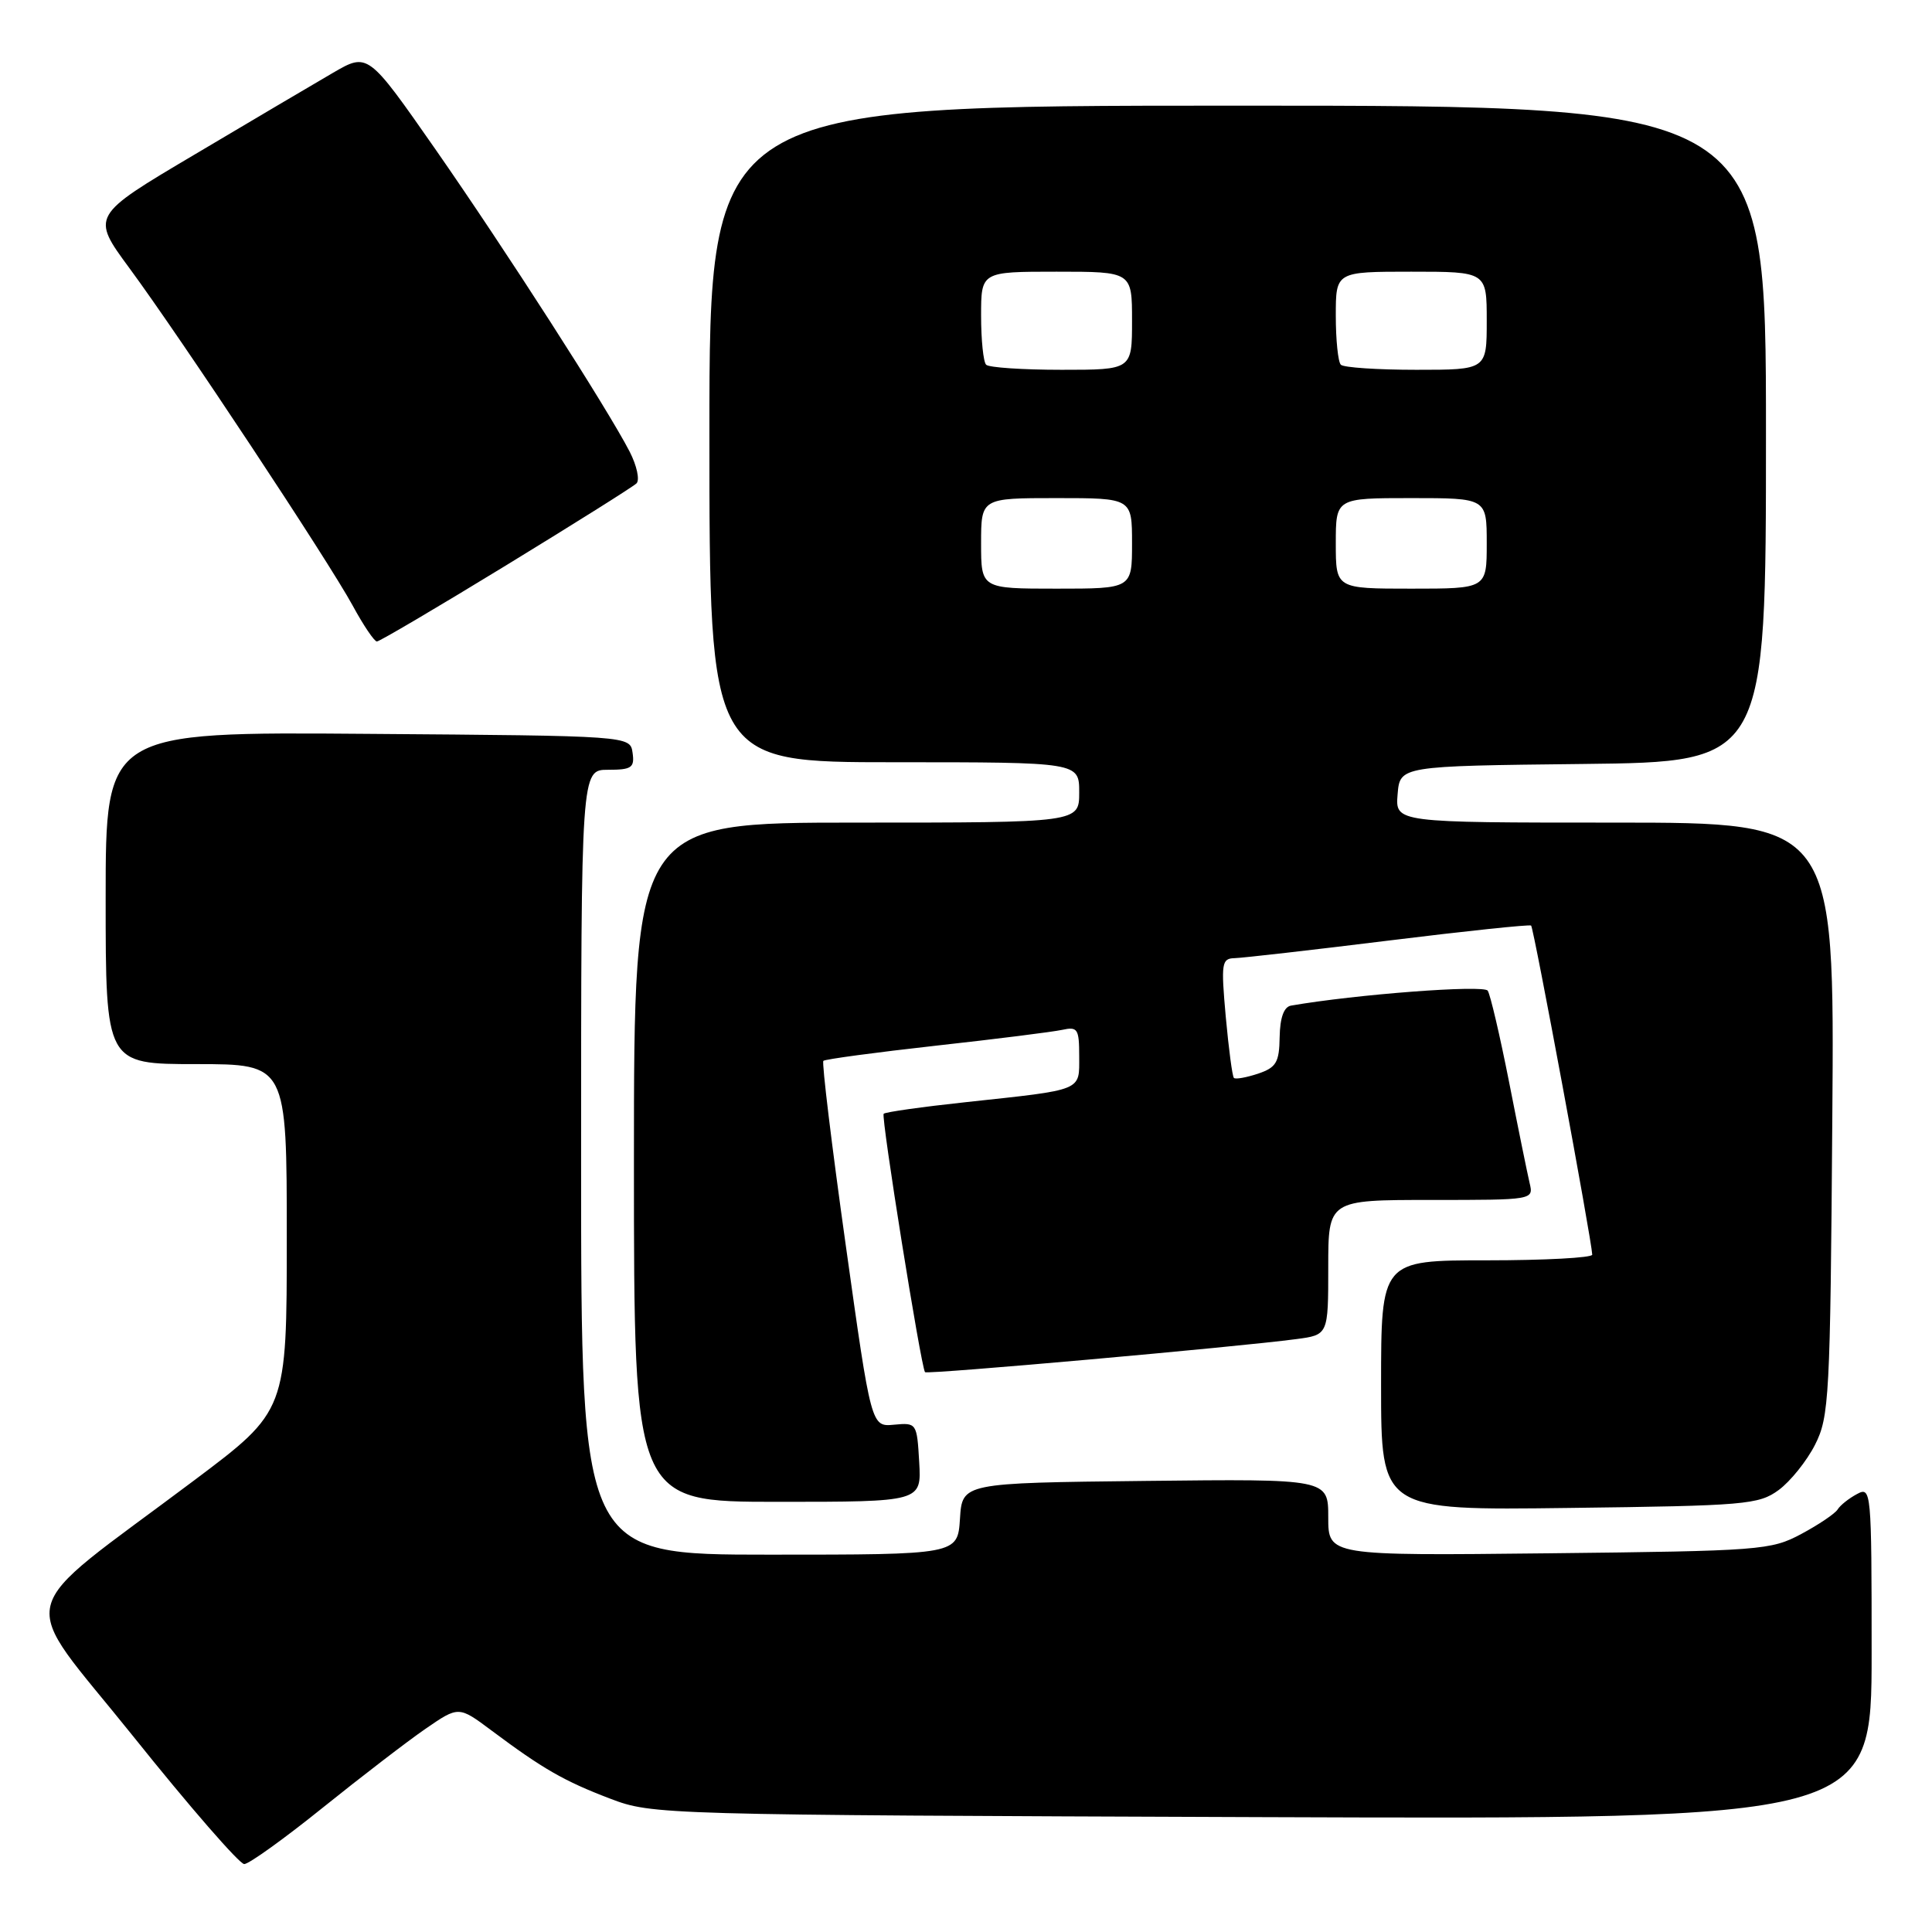 <?xml version="1.0" encoding="UTF-8" standalone="no"?>
<!DOCTYPE svg PUBLIC "-//W3C//DTD SVG 1.1//EN" "http://www.w3.org/Graphics/SVG/1.1/DTD/svg11.dtd" >
<svg xmlns="http://www.w3.org/2000/svg" xmlns:xlink="http://www.w3.org/1999/xlink" version="1.1" viewBox="0 0 256 256">
 <g >
 <path fill="currentColor"
d=" M 42.75 239.54 C 47.84 235.45 53.98 230.73 56.39 229.07 C 60.78 226.05 60.78 226.05 65.14 229.31 C 71.92 234.38 74.76 236.01 80.85 238.33 C 86.44 240.46 87.34 240.49 167.25 240.78 C 248.00 241.07 248.00 241.07 248.00 219.00 C 248.00 197.45 247.95 196.95 246.06 197.97 C 244.99 198.54 243.83 199.46 243.49 200.02 C 243.14 200.57 240.98 202.03 238.68 203.26 C 234.67 205.41 233.30 205.51 205.25 205.82 C 176.00 206.14 176.00 206.14 176.00 201.05 C 176.00 195.96 176.00 195.96 151.75 196.23 C 127.50 196.50 127.50 196.50 127.20 201.25 C 126.89 206.00 126.89 206.00 101.95 206.00 C 77.00 206.00 77.00 206.00 77.00 154.00 C 77.00 102.00 77.00 102.00 80.57 102.00 C 83.70 102.00 84.10 101.72 83.82 99.75 C 83.50 97.50 83.50 97.50 48.75 97.24 C 14.00 96.97 14.00 96.97 14.00 118.99 C 14.00 141.00 14.00 141.00 26.00 141.00 C 38.00 141.00 38.00 141.00 38.00 163.97 C 38.00 186.94 38.00 186.94 25.75 196.14 C 1.22 214.56 2.14 210.72 17.64 230.06 C 25.10 239.38 31.73 247.00 32.36 247.00 C 32.98 247.00 37.66 243.64 42.75 239.54 Z  M 235.68 197.44 C 237.23 196.30 239.40 193.60 240.50 191.44 C 242.38 187.73 242.52 185.20 242.79 148.25 C 243.09 109.00 243.09 109.00 213.98 109.00 C 184.88 109.00 184.88 109.00 185.19 105.25 C 185.50 101.50 185.50 101.50 209.75 101.23 C 234.00 100.96 234.00 100.96 234.00 57.48 C 234.00 14.00 234.00 14.00 164.00 14.00 C 94.00 14.00 94.00 14.00 94.00 57.50 C 94.00 101.00 94.00 101.00 118.50 101.00 C 143.00 101.00 143.00 101.00 143.00 105.00 C 143.00 109.00 143.00 109.00 113.50 109.00 C 84.00 109.00 84.00 109.00 84.00 154.00 C 84.00 199.00 84.00 199.00 103.05 199.00 C 122.10 199.00 122.10 199.00 121.80 193.75 C 121.50 188.57 121.46 188.50 118.47 188.78 C 115.44 189.07 115.44 189.07 112.07 165.02 C 110.21 151.79 108.88 140.79 109.10 140.57 C 109.32 140.35 116.03 139.45 124.00 138.56 C 131.97 137.68 139.51 136.73 140.75 136.46 C 142.79 136.01 143.00 136.33 143.00 139.96 C 143.00 144.62 143.66 144.35 128.00 146.04 C 122.22 146.66 117.32 147.35 117.09 147.58 C 116.72 147.95 122.02 181.07 122.57 181.82 C 122.81 182.15 163.96 178.48 171.75 177.44 C 176.00 176.88 176.00 176.88 176.00 167.94 C 176.00 159.00 176.00 159.00 189.61 159.00 C 203.21 159.00 203.22 159.00 202.68 156.75 C 202.39 155.51 201.16 149.49 199.96 143.37 C 198.75 137.25 197.48 131.80 197.13 131.27 C 196.62 130.47 179.63 131.76 171.06 133.25 C 170.12 133.42 169.61 134.84 169.56 137.41 C 169.51 140.78 169.11 141.45 166.69 142.27 C 165.14 142.78 163.71 143.04 163.50 142.83 C 163.29 142.63 162.81 138.98 162.42 134.73 C 161.78 127.58 161.87 127.00 163.61 126.96 C 164.65 126.93 173.82 125.89 184.00 124.63 C 194.18 123.37 202.67 122.48 202.88 122.64 C 203.22 122.89 210.92 164.39 210.98 166.25 C 210.99 166.66 204.70 167.00 197.00 167.00 C 183.00 167.00 183.00 167.00 183.00 183.56 C 183.00 200.13 183.00 200.13 207.93 199.81 C 231.27 199.52 233.04 199.37 235.68 197.44 Z  M 67.03 74.93 C 76.09 69.39 83.88 64.50 84.34 64.05 C 84.79 63.60 84.39 61.72 83.44 59.86 C 80.47 54.10 66.96 33.08 57.66 19.73 C 48.75 6.96 48.75 6.96 44.12 9.65 C 41.58 11.13 33.32 16.00 25.78 20.48 C 12.05 28.61 12.05 28.61 17.17 35.56 C 23.99 44.82 43.48 74.27 46.73 80.24 C 48.15 82.86 49.60 85.00 49.94 85.00 C 50.28 85.00 57.97 80.47 67.03 74.93 Z  M 130.00 72.00 C 130.00 66.00 130.00 66.00 140.00 66.00 C 150.00 66.00 150.00 66.00 150.00 72.00 C 150.00 78.00 150.00 78.00 140.00 78.00 C 130.00 78.00 130.00 78.00 130.00 72.00 Z  M 177.00 72.00 C 177.00 66.00 177.00 66.00 187.00 66.00 C 197.00 66.00 197.00 66.00 197.00 72.00 C 197.00 78.00 197.00 78.00 187.00 78.00 C 177.00 78.00 177.00 78.00 177.00 72.00 Z  M 130.67 48.33 C 130.30 47.97 130.00 45.04 130.00 41.83 C 130.00 36.00 130.00 36.00 140.00 36.00 C 150.00 36.00 150.00 36.00 150.00 42.50 C 150.00 49.00 150.00 49.00 140.67 49.00 C 135.53 49.00 131.03 48.70 130.67 48.33 Z  M 177.67 48.33 C 177.30 47.97 177.00 45.04 177.00 41.83 C 177.00 36.00 177.00 36.00 187.00 36.00 C 197.00 36.00 197.00 36.00 197.00 42.50 C 197.00 49.00 197.00 49.00 187.67 49.00 C 182.53 49.00 178.03 48.70 177.67 48.33 Z "/>
</g>
</svg>